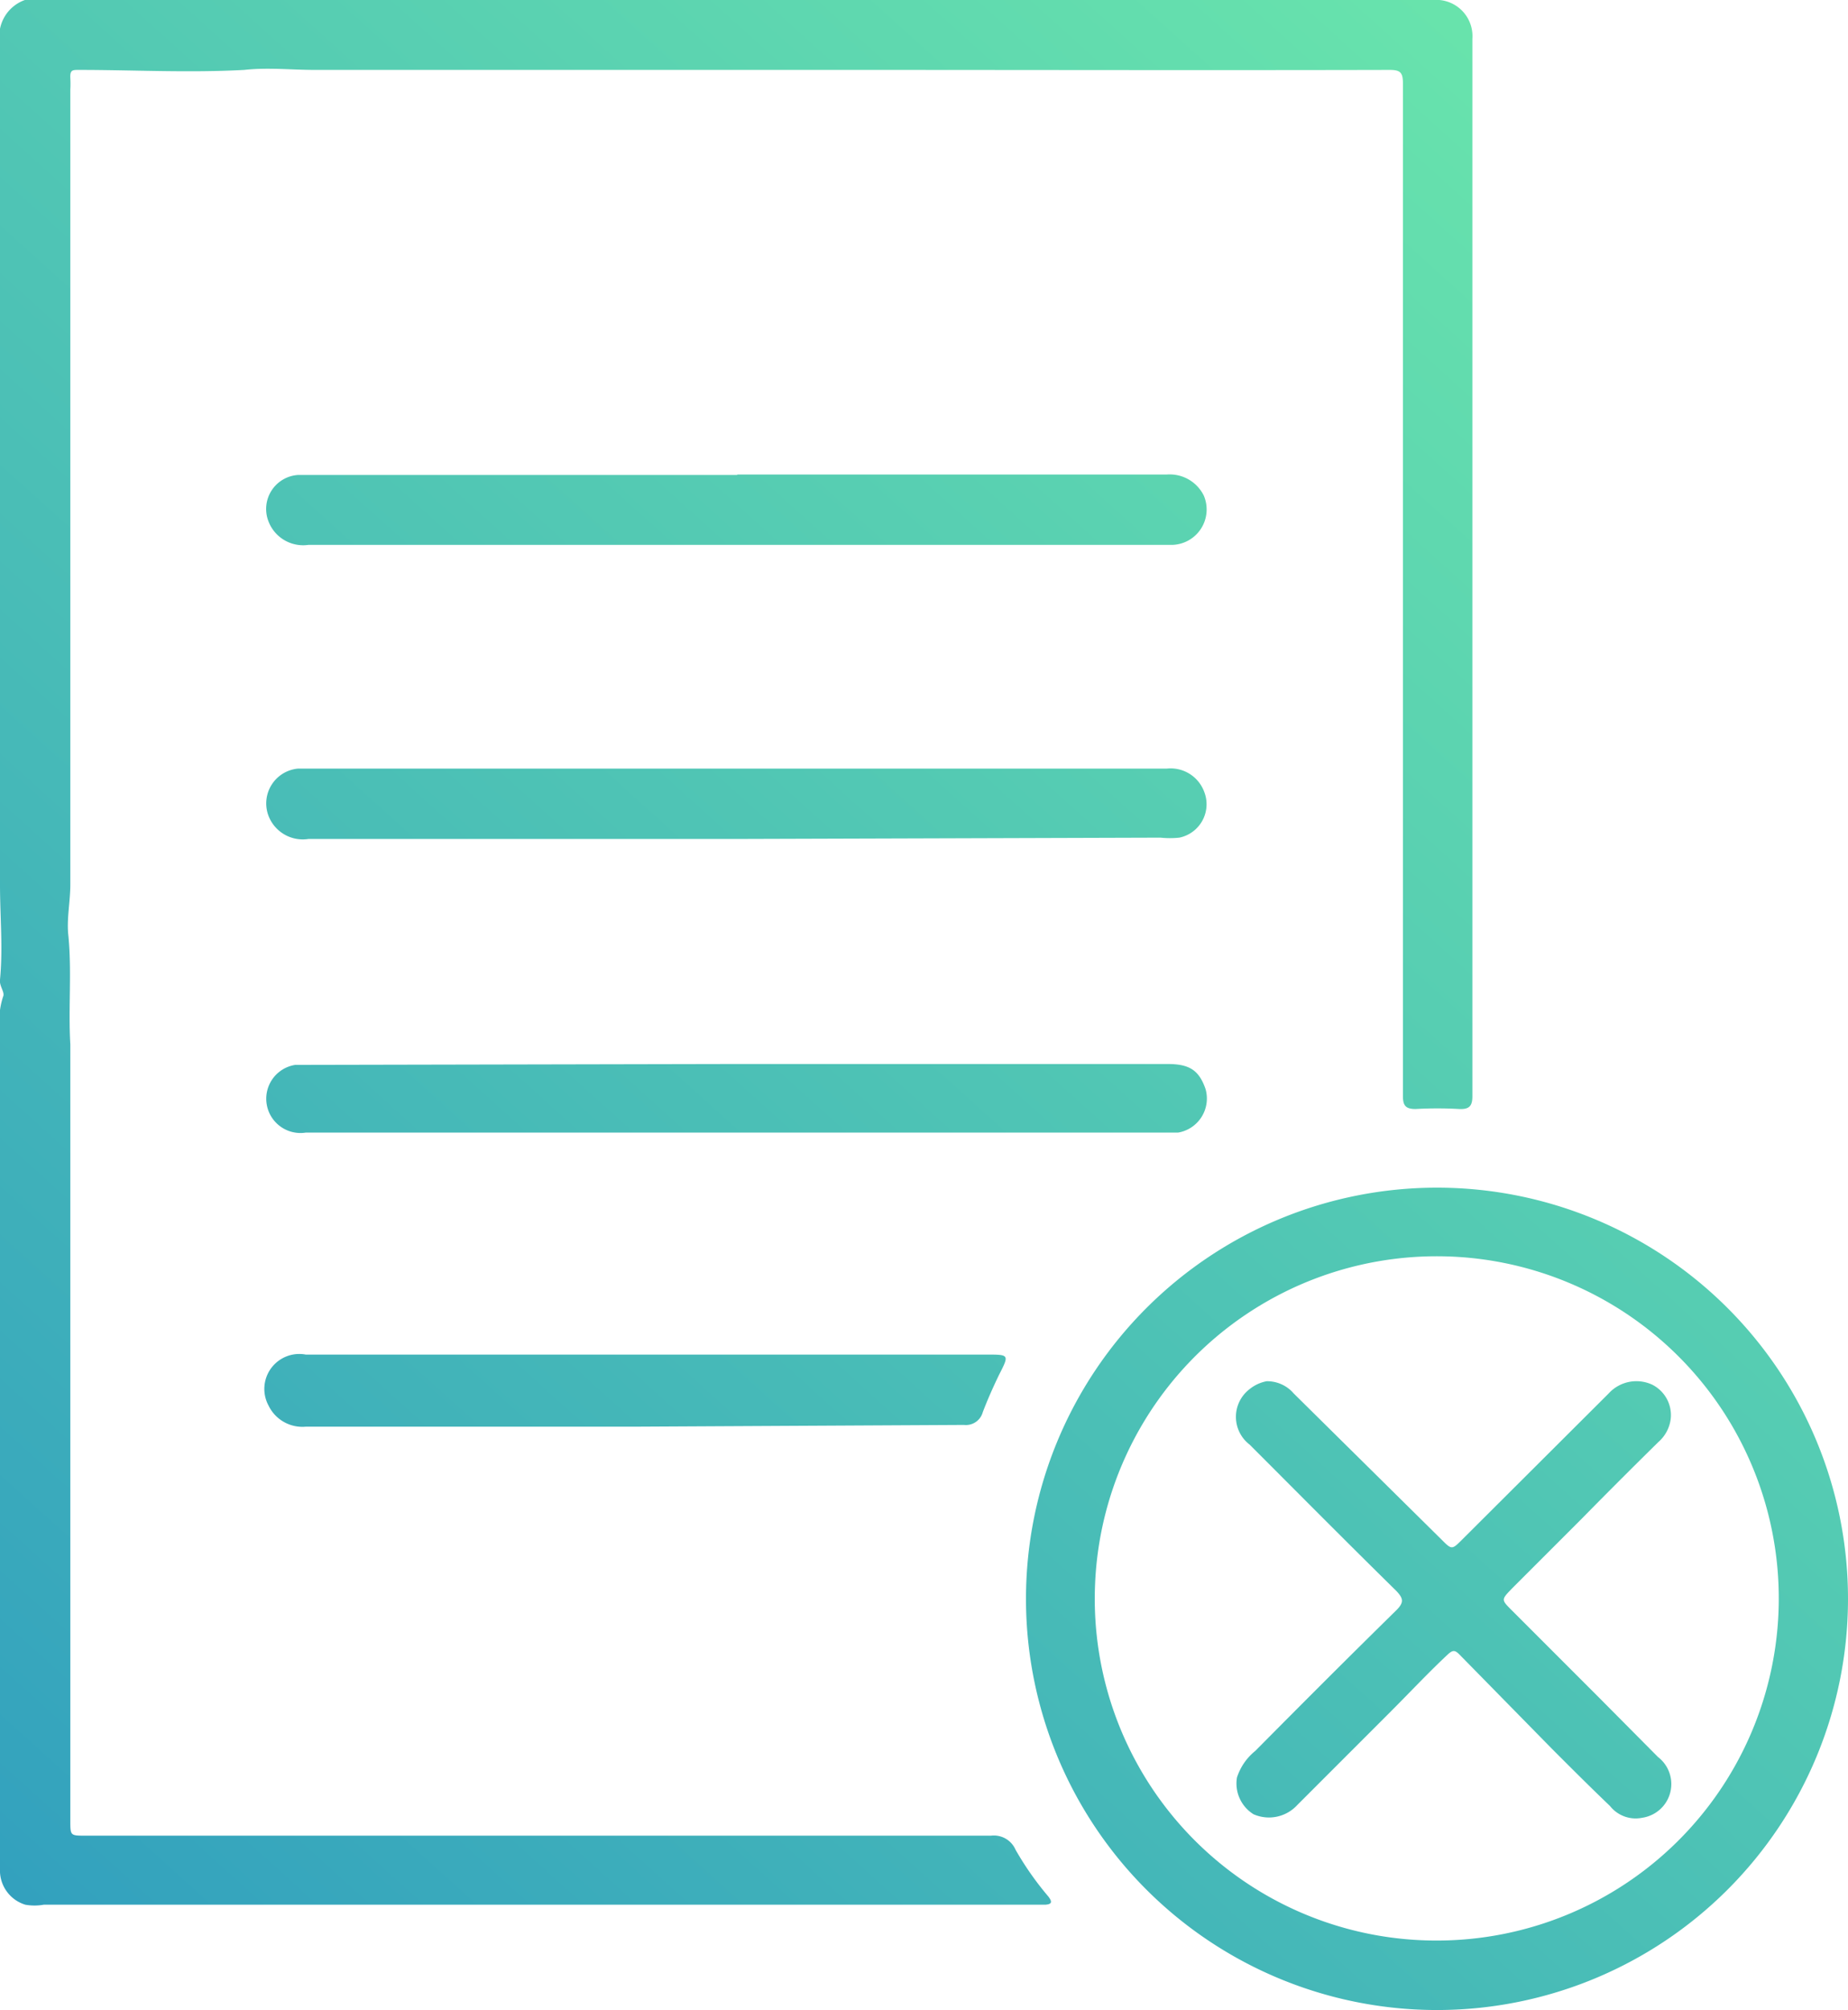 <svg xmlns="http://www.w3.org/2000/svg" xmlns:xlink="http://www.w3.org/1999/xlink" viewBox="0 0 42.31 46"><defs><style>.cls-1{fill:url(#linear-gradient);}.cls-2{fill:url(#linear-gradient-2);}.cls-3{fill:url(#linear-gradient-3);}.cls-4{fill:url(#linear-gradient-4);}.cls-5{fill:url(#linear-gradient-5);}.cls-6{fill:url(#linear-gradient-6);}.cls-7{fill:url(#linear-gradient-7);}</style><linearGradient id="linear-gradient" x1="-7.67" y1="43.87" x2="34.99" y2="-3.46" gradientUnits="userSpaceOnUse"><stop offset="0" stop-color="#2d9ac0"/><stop offset="1" stop-color="#6ce8ab"/></linearGradient><linearGradient id="linear-gradient-2" x1="11.09" y1="60.78" x2="53.75" y2="13.45" xlink:href="#linear-gradient"/><linearGradient id="linear-gradient-3" x1="-10.16" y1="41.63" x2="32.51" y2="-5.7" xlink:href="#linear-gradient"/><linearGradient id="linear-gradient-4" x1="-6.81" y1="44.65" x2="35.86" y2="-2.68" xlink:href="#linear-gradient"/><linearGradient id="linear-gradient-5" x1="-3.47" y1="47.66" x2="39.2" y2="0.33" xlink:href="#linear-gradient"/><linearGradient id="linear-gradient-6" x1="-1.47" y1="49.46" x2="41.2" y2="2.13" xlink:href="#linear-gradient"/><linearGradient id="linear-gradient-7" x1="11.24" y1="60.92" x2="53.91" y2="13.59" xlink:href="#linear-gradient"/></defs><title>Asset 8</title><g id="Layer_2" data-name="Layer 2"><g id="Layer_1-2" data-name="Layer 1"><path class="cls-1" d="M19.42,1.6c-4.07,0-8.14,0-12.21,0-.54,0-1.08-.06-1.62,0-1.27.07-2.53,0-3.79,0-.14,0-.2,0-.19.19a2.26,2.26,0,0,1,0,.26V20.24c0,.38-.08.76-.05,1.12.09.85,0,1.7.05,2.54,0,3.64,0,7.28,0,10.92v6.85c0,.34,0,.34.35.34H22.69a.54.54,0,0,1,.56.32A7,7,0,0,0,24,43.4c.1.13.08.18-.07.19H1a1.2,1.2,0,0,1-.42,0A.82.82,0,0,1,0,42.76c0-1.6,0-3.2,0-4.8,0-.66,0-1.31,0-2q0-6.18,0-12.36a1.78,1.78,0,0,1,.07-.79c.05-.1-.09-.24-.07-.39.07-.72,0-1.45,0-2.17s0-1.47,0-2.2V1A.88.88,0,0,1,.57,0,.93.93,0,0,1,.9,0H32.81a.83.83,0,0,1,.9.89V21.48c0,1.21,0,2.41,0,3.61,0,.22-.07.3-.3.29a8.85,8.85,0,0,0-1,0c-.23,0-.29-.08-.29-.3,0-1.48,0-3,0-4.44V9.41c0-2.5,0-5,0-7.5,0-.24-.05-.31-.3-.31C27.67,1.61,23.54,1.6,19.42,1.6Z"/><path class="cls-2" d="M23.49,36.58A9.41,9.41,0,1,1,32.91,46,9.41,9.41,0,0,1,23.49,36.58Zm9.39,7.83a7.83,7.83,0,1,0-7.81-8.11A7.82,7.82,0,0,0,32.88,44.41Z"/><path class="cls-3" d="M16.88,10.86h9.83a.87.87,0,0,1,.85.48.81.81,0,0,1-.73,1.13H7.06a.85.85,0,0,1-.91-.53.78.78,0,0,1,.67-1.07H16.88Z"/><path class="cls-4" d="M16.84,19.2H7.06a.84.84,0,0,1-.92-.55.8.8,0,0,1,.68-1.06H26.71a.82.82,0,0,1,.86.53A.78.78,0,0,1,27,19.17a2.07,2.07,0,0,1-.43,0Z"/><path class="cls-5" d="M16.88,24.35c3.29,0,6.57,0,9.85,0,.5,0,.72.14.87.57a.79.79,0,0,1-.63,1H7a.78.78,0,0,1-.24-1.55c.11,0,.23,0,.35,0Z"/><path class="cls-6" d="M14.52,32.65H7a.86.86,0,0,1-.85-.48A.8.8,0,0,1,7,31H22.59c.52,0,.52,0,.28.47-.13.27-.26.56-.37.85a.4.4,0,0,1-.43.29Z"/><path class="cls-7" d="M29,31.61a.8.8,0,0,1,.62.28L33,35.23c.24.24.24.24.48,0l3.35-3.34a.86.86,0,0,1,1-.2.78.78,0,0,1,.42.79.84.84,0,0,1-.28.52c-.59.58-1.18,1.17-1.76,1.76l-1.6,1.6c-.24.25-.24.25,0,.49l2,2,1.35,1.36a.78.78,0,0,1-.36,1.39.75.75,0,0,1-.74-.27c-.45-.43-.89-.87-1.33-1.31l-2.12-2.16c-.1-.1-.15-.1-.26,0-.45.42-.87.87-1.3,1.3l-2.15,2.15a.88.88,0,0,1-1,.21.83.83,0,0,1-.38-.84,1.29,1.29,0,0,1,.42-.61c1.07-1.08,2.14-2.15,3.23-3.22.18-.18.16-.27,0-.44-1.13-1.11-2.24-2.23-3.36-3.35a.8.8,0,0,1,0-1.27A.88.88,0,0,1,29,31.61Z"/></g></g></svg>
